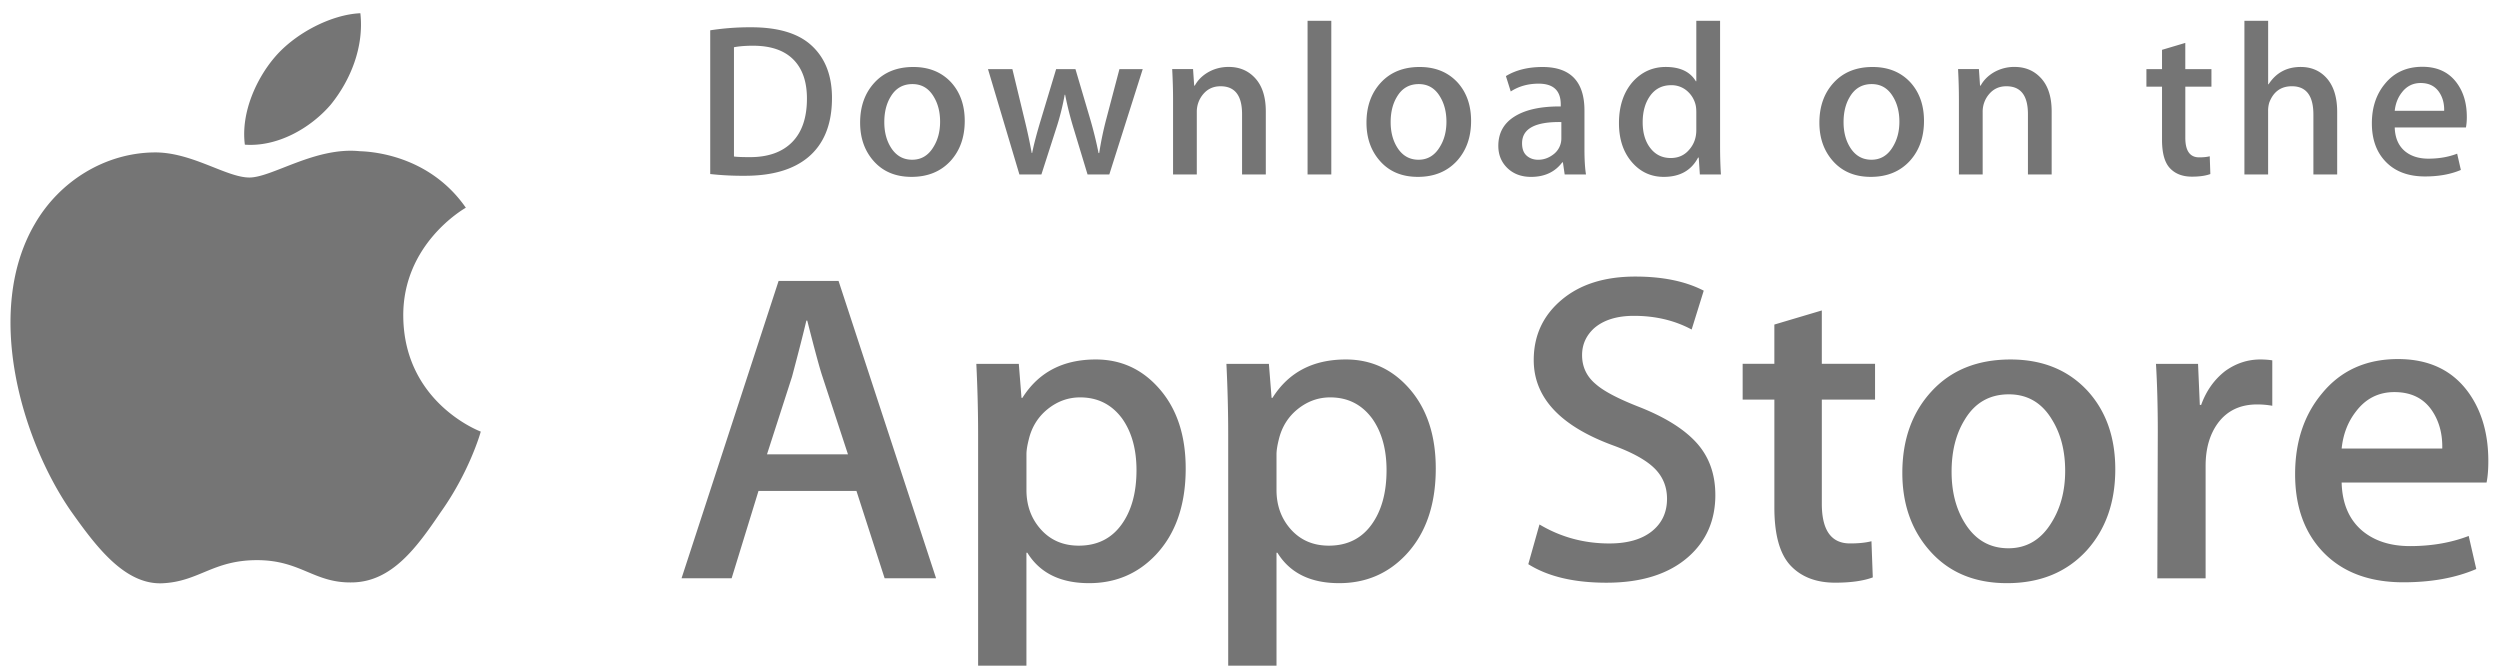 <svg width="179" height="48" xmlns="http://www.w3.org/2000/svg"><g fill="#757575" fill-rule="evenodd"><path d="M28.874 22.654c-.047-5.156 4.281-7.665 4.48-7.782-2.452-3.525-6.251-4.006-7.586-4.045-3.191-.331-6.286 1.883-7.912 1.883-1.658 0-4.16-1.85-6.859-1.796-3.471.052-6.719 2.035-8.5 5.113-3.676 6.277-.934 15.501 2.587 20.575 1.762 2.484 3.82 5.259 6.515 5.161 2.636-.107 3.621-1.657 6.802-1.657 3.152 0 4.077 1.657 6.825 1.595 2.83-.045 4.61-2.496 6.31-5.003 2.036-2.848 2.854-5.653 2.886-5.797-.066-.023-5.494-2.066-5.548-8.247M23.683 7.49c1.418-1.75 2.388-4.128 2.119-6.543-2.052.09-4.619 1.4-6.096 3.11-1.308 1.508-2.476 3.978-2.174 6.301 2.305.17 4.672-1.147 6.151-2.868M60.714 32.528l-1.825-5.56c-.193-.568-.555-1.906-1.089-4.011h-.065c-.212.905-.555 2.243-1.025 4.011l-1.793 5.56h5.797zm6.31 8.878H63.34l-2.018-6.254h-7.014l-1.923 6.254h-3.587l6.95-21.292h4.292l6.984 21.292zM81.373 33.666c0-1.495-.341-2.727-1.026-3.696-.747-1.012-1.752-1.517-3.01-1.517-.854 0-1.63.281-2.322.837-.694.56-1.148 1.29-1.36 2.196-.108.423-.161.768-.161 1.04v2.56c0 1.117.347 2.06 1.041 2.83.694.769 1.596 1.153 2.706 1.153 1.303 0 2.316-.496 3.042-1.485.726-.99 1.09-2.296 1.09-3.918m3.523-.125c0 2.611-.715 4.675-2.146 6.19-1.282 1.349-2.873 2.023-4.773 2.023-2.05 0-3.523-.727-4.42-2.18h-.065v8.088h-3.459V31.107c0-1.641-.043-3.326-.128-5.054h3.042l.193 2.433h.065c1.153-1.833 2.904-2.748 5.253-2.748 1.836 0 3.369.715 4.595 2.147 1.23 1.433 1.843 3.318 1.843 5.656M99.277 33.666c0-1.495-.342-2.727-1.027-3.696-.748-1.012-1.748-1.517-3.009-1.517-.855 0-1.629.281-2.323.837-.694.56-1.147 1.29-1.36 2.196-.105.423-.16.768-.16 1.04v2.56c0 1.117.347 2.06 1.038 2.83.695.767 1.596 1.153 2.71 1.153 1.302 0 2.316-.496 3.041-1.485.727-.99 1.09-2.296 1.09-3.918m3.524-.125c0 2.611-.716 4.675-2.148 6.19-1.28 1.349-2.872 2.023-4.771 2.023-2.05 0-3.524-.727-4.42-2.18h-.064v8.088h-3.459V31.107c0-1.641-.043-3.326-.128-5.054h3.042l.193 2.433h.065c1.152-1.833 2.902-2.748 5.253-2.748 1.834 0 3.367.715 4.597 2.147 1.225 1.433 1.84 3.318 1.84 5.656M122.819 35.435c0 1.811-.638 3.285-1.918 4.423-1.406 1.243-3.364 1.864-5.88 1.864-2.323 0-4.186-.442-5.595-1.327l.801-2.843c1.519.906 3.185 1.36 5 1.36 1.302 0 2.316-.291 3.045-.87.725-.58 1.087-1.357 1.087-2.327 0-.864-.299-1.592-.897-2.182-.596-.59-1.59-1.14-2.979-1.647-3.78-1.39-5.668-3.427-5.668-6.105 0-1.75.662-3.186 1.987-4.303 1.32-1.118 3.083-1.676 5.286-1.676 1.964 0 3.596.337 4.899 1.01l-.865 2.782c-1.217-.653-2.592-.98-4.132-.98-1.216 0-2.167.296-2.848.885-.576.527-.865 1.168-.865 1.928 0 .842.33 1.538.991 2.085.576.506 1.622 1.053 3.14 1.643 1.858.738 3.222 1.6 4.1 2.589.874.986 1.31 2.22 1.31 3.691M134.254 28.613h-3.812v7.454c0 1.896.671 2.843 2.018 2.843.618 0 1.13-.052 1.536-.158l.096 2.59c-.682.252-1.579.378-2.69.378-1.366 0-2.433-.411-3.204-1.232-.767-.822-1.153-2.202-1.153-4.14V28.61h-2.271v-2.56h2.27v-2.812l3.398-1.01v3.822h3.812v2.563M147.866 33.714c0-1.416-.307-2.63-.928-3.644-.725-1.225-1.762-1.836-3.105-1.836-1.39 0-2.446.612-3.171 1.836-.622 1.015-.928 2.248-.928 3.708 0 1.416.306 2.63.928 3.641.747 1.226 1.792 1.837 3.14 1.837 1.32 0 2.357-.624 3.105-1.869.638-1.032.959-2.259.959-3.673m3.588-.11c0 2.36-.684 4.297-2.05 5.812-1.433 1.56-3.334 2.338-5.704 2.338-2.284 0-4.103-.748-5.459-2.242-1.356-1.494-2.034-3.38-2.034-5.654 0-2.38.698-4.328 2.098-5.844 1.396-1.516 3.281-2.275 5.651-2.275 2.284 0 4.122.747 5.51 2.243 1.326 1.452 1.988 3.325 1.988 5.621M162.696 29.053a6.087 6.087 0 0 0-1.09-.095c-1.217 0-2.157.453-2.82 1.36-.575.8-.864 1.812-.864 3.032v8.056h-3.457l.033-10.518c0-1.77-.044-3.38-.13-4.834h3.012l.127 2.938h.096c.365-1.01.94-1.822 1.729-2.432.77-.549 1.603-.822 2.5-.822.32 0 .608.022.864.062v3.253M174.866 32.118c.023-1.01-.203-1.884-.671-2.622-.599-.949-1.519-1.422-2.757-1.422-1.13 0-2.05.462-2.752 1.39-.576.738-.919 1.622-1.024 2.653h7.204v.001zm3.298.885c0 .611-.04 1.127-.126 1.547h-10.376c.04 1.517.542 2.677 1.505 3.477.875.715 2.005 1.074 3.394 1.074 1.536 0 2.938-.242 4.198-.727l.542 2.368c-1.473.634-3.212.95-5.219.95-2.413 0-4.308-.702-5.687-2.102-1.376-1.4-2.065-3.28-2.065-5.638 0-2.315.64-4.243 1.924-5.78 1.343-1.642 3.158-2.463 5.442-2.463 2.244 0 3.942.82 5.096 2.462.913 1.304 1.372 2.917 1.372 4.832zM57.777 7.06c0-1.22-.327-2.156-.983-2.809-.655-.651-1.612-.977-2.873-.977-.535 0-.99.035-1.369.108v7.823c.21.032.592.046 1.149.046 1.3 0 2.305-.357 3.012-1.07.708-.714 1.064-1.754 1.064-3.12m1.793-.047c0 1.884-.573 3.301-1.716 4.253-1.06.879-2.565 1.319-4.515 1.319a21.22 21.22 0 0 1-2.487-.125V2.17a18.601 18.601 0 0 1 2.928-.217c1.858 0 3.258.398 4.202 1.195 1.058.9 1.588 2.189 1.588 3.865M67.311 8.714c0-.696-.152-1.293-.456-1.79-.356-.602-.864-.903-1.524-.903-.683 0-1.203.3-1.56.902-.304.498-.455 1.104-.455 1.821 0 .696.152 1.293.456 1.79.368.602.88.903 1.542.903.65 0 1.159-.306 1.525-.919.315-.507.472-1.108.472-1.804m1.764-.055c0 1.16-.336 2.11-1.008 2.856-.704.767-1.637 1.149-2.801 1.149-1.123 0-2.017-.366-2.684-1.102-.665-.735-.997-1.661-.997-2.778 0-1.168.342-2.126 1.03-2.87.688-.744 1.612-1.117 2.777-1.117 1.123 0 2.025.366 2.708 1.1.649.714.975 1.636.975 2.762M81.819 4.95l-2.393 7.543h-1.557l-.992-3.275a24.236 24.236 0 0 1-.614-2.437h-.031a17.64 17.64 0 0 1-.615 2.437l-1.053 3.275H72.99l-2.25-7.543h1.747l.865 3.586c.209.848.381 1.656.519 2.42h.03c.127-.63.337-1.433.632-2.404l1.085-3.6h1.385l1.04 3.523c.252.86.456 1.687.613 2.483h.047a23.44 23.44 0 0 1 .52-2.483l.928-3.523h1.669V4.95zM90.632 12.493h-1.7v-4.32c0-1.331-.512-1.997-1.54-1.997-.505 0-.913.182-1.229.549a1.931 1.931 0 0 0-.472 1.293v4.473h-1.7V7.106c0-.663-.021-1.381-.062-2.159h1.494l.08 1.18h.047c.198-.367.493-.67.88-.911.461-.282.977-.424 1.542-.424.714 0 1.307.227 1.78.683.587.559.88 1.392.88 2.5v4.518zM93.622 12.493h1.699V1.49h-1.699zM103.565 8.714c0-.696-.153-1.293-.456-1.79-.355-.602-.865-.903-1.523-.903-.685 0-1.204.3-1.56.902-.304.498-.455 1.104-.455 1.821 0 .696.152 1.293.456 1.79.368.602.88.903 1.542.903.65 0 1.157-.306 1.524-.919.316-.507.472-1.108.472-1.804m1.765-.055c0 1.16-.336 2.11-1.008 2.856-.704.767-1.638 1.149-2.801 1.149-1.125 0-2.018-.366-2.683-1.102-.666-.735-.998-1.661-.998-2.778 0-1.168.342-2.126 1.03-2.87.688-.744 1.612-1.117 2.776-1.117 1.124 0 2.024.366 2.709 1.1.649.714.975 1.636.975 2.762M111.793 9.9V8.739c-1.876-.032-2.813.475-2.813 1.52 0 .393.107.688.326.884.219.197.498.295.83.295.373 0 .722-.117 1.04-.349a1.427 1.427 0 0 0 .617-1.187m1.765 2.592h-1.527l-.126-.869h-.048c-.522.693-1.266 1.04-2.233 1.04-.722 0-1.306-.229-1.746-.683-.399-.413-.598-.927-.598-1.536 0-.922.389-1.624 1.172-2.11.782-.487 1.882-.725 3.298-.714V7.48c0-.994-.528-1.49-1.588-1.49-.754 0-1.42.188-1.993.559l-.346-1.101c.71-.434 1.588-.651 2.623-.651 1.999 0 3.001 1.04 3.001 3.12v2.777c0 .754.038 1.354.11 1.799M121.456 9.312V8.054c0-.217-.016-.393-.047-.528a1.905 1.905 0 0 0-.615-1.016 1.685 1.685 0 0 0-1.137-.41c-.634 0-1.13.247-1.496.745-.361.497-.545 1.133-.545 1.909 0 .745.174 1.35.523 1.816.368.496.864.744 1.486.744.558 0 1.004-.207 1.343-.621.328-.383.488-.843.488-1.381m1.762 3.18h-1.509l-.08-1.21h-.046c-.482.921-1.303 1.382-2.456 1.382-.922 0-1.69-.357-2.297-1.07-.609-.714-.912-1.64-.912-2.778 0-1.22.33-2.21.991-2.965.64-.704 1.426-1.056 2.36-1.056 1.027 0 1.746.341 2.155 1.024h.032V1.49h1.702v8.972c0 .734.02 1.411.06 2.032M135.996 8.714c0-.696-.152-1.293-.456-1.79-.358-.602-.864-.903-1.526-.903-.682 0-1.2.3-1.56.902-.304.498-.455 1.104-.455 1.821 0 .696.152 1.293.456 1.79.368.602.88.903 1.543.903.648 0 1.16-.306 1.526-.919.313-.507.472-1.108.472-1.804m1.762-.055c0 1.16-.336 2.11-1.008 2.856-.704.767-1.635 1.149-2.801 1.149-1.121 0-2.015-.366-2.683-1.102-.665-.735-.998-1.661-.998-2.778 0-1.168.342-2.126 1.03-2.87.688-.744 1.613-1.117 2.779-1.117 1.121 0 2.025.366 2.706 1.1.649.714.975 1.636.975 2.762M146.9 12.493h-1.7v-4.32c0-1.331-.512-1.997-1.542-1.997-.505 0-.912.182-1.227.549a1.923 1.923 0 0 0-.472 1.293v4.473h-1.701V7.106c0-.663-.02-1.381-.06-2.159h1.492l.08 1.18h.047c.2-.367.494-.67.88-.911a2.909 2.909 0 0 1 1.543-.424c.712 0 1.306.227 1.778.683.59.559.881 1.392.881 2.5v4.518zM158.34 6.206h-1.871V9.87c0 .932.332 1.397.99 1.397.306 0 .559-.025.758-.078l.044 1.272c-.336.125-.777.187-1.32.187-.672 0-1.194-.202-1.572-.605-.38-.403-.568-1.081-.568-2.033V6.206h-1.118V4.95h1.118V3.568l1.666-.496v1.877h1.872v1.257h.002zM167.34 12.493h-1.701V8.205c0-1.352-.513-2.029-1.54-2.029-.788 0-1.326.392-1.622 1.176a2.08 2.08 0 0 0-.08.603v4.536H160.7V1.49h1.699v4.545h.032c.536-.827 1.303-1.24 2.297-1.24.704 0 1.287.227 1.75.683.575.568.864 1.413.864 2.53v4.485M175.002 7.931c.013-.497-.098-.926-.329-1.288-.295-.465-.744-.699-1.353-.699-.555 0-1.007.227-1.353.683-.282.363-.45.797-.504 1.304h3.54m1.622.434c0 .3-.023.553-.064.76h-5.098c.022.745.266 1.313.738 1.707.431.352.988.528 1.67.528.753 0 1.441-.118 2.061-.357l.266 1.165c-.725.31-1.578.466-2.566.466-1.185 0-2.117-.344-2.792-1.032-.678-.688-1.014-1.612-1.014-2.77 0-1.138.313-2.085.944-2.84.659-.806 1.55-1.21 2.674-1.21 1.1 0 1.935.404 2.5 1.21.455.64.68 1.432.68 2.373"/></g></svg>